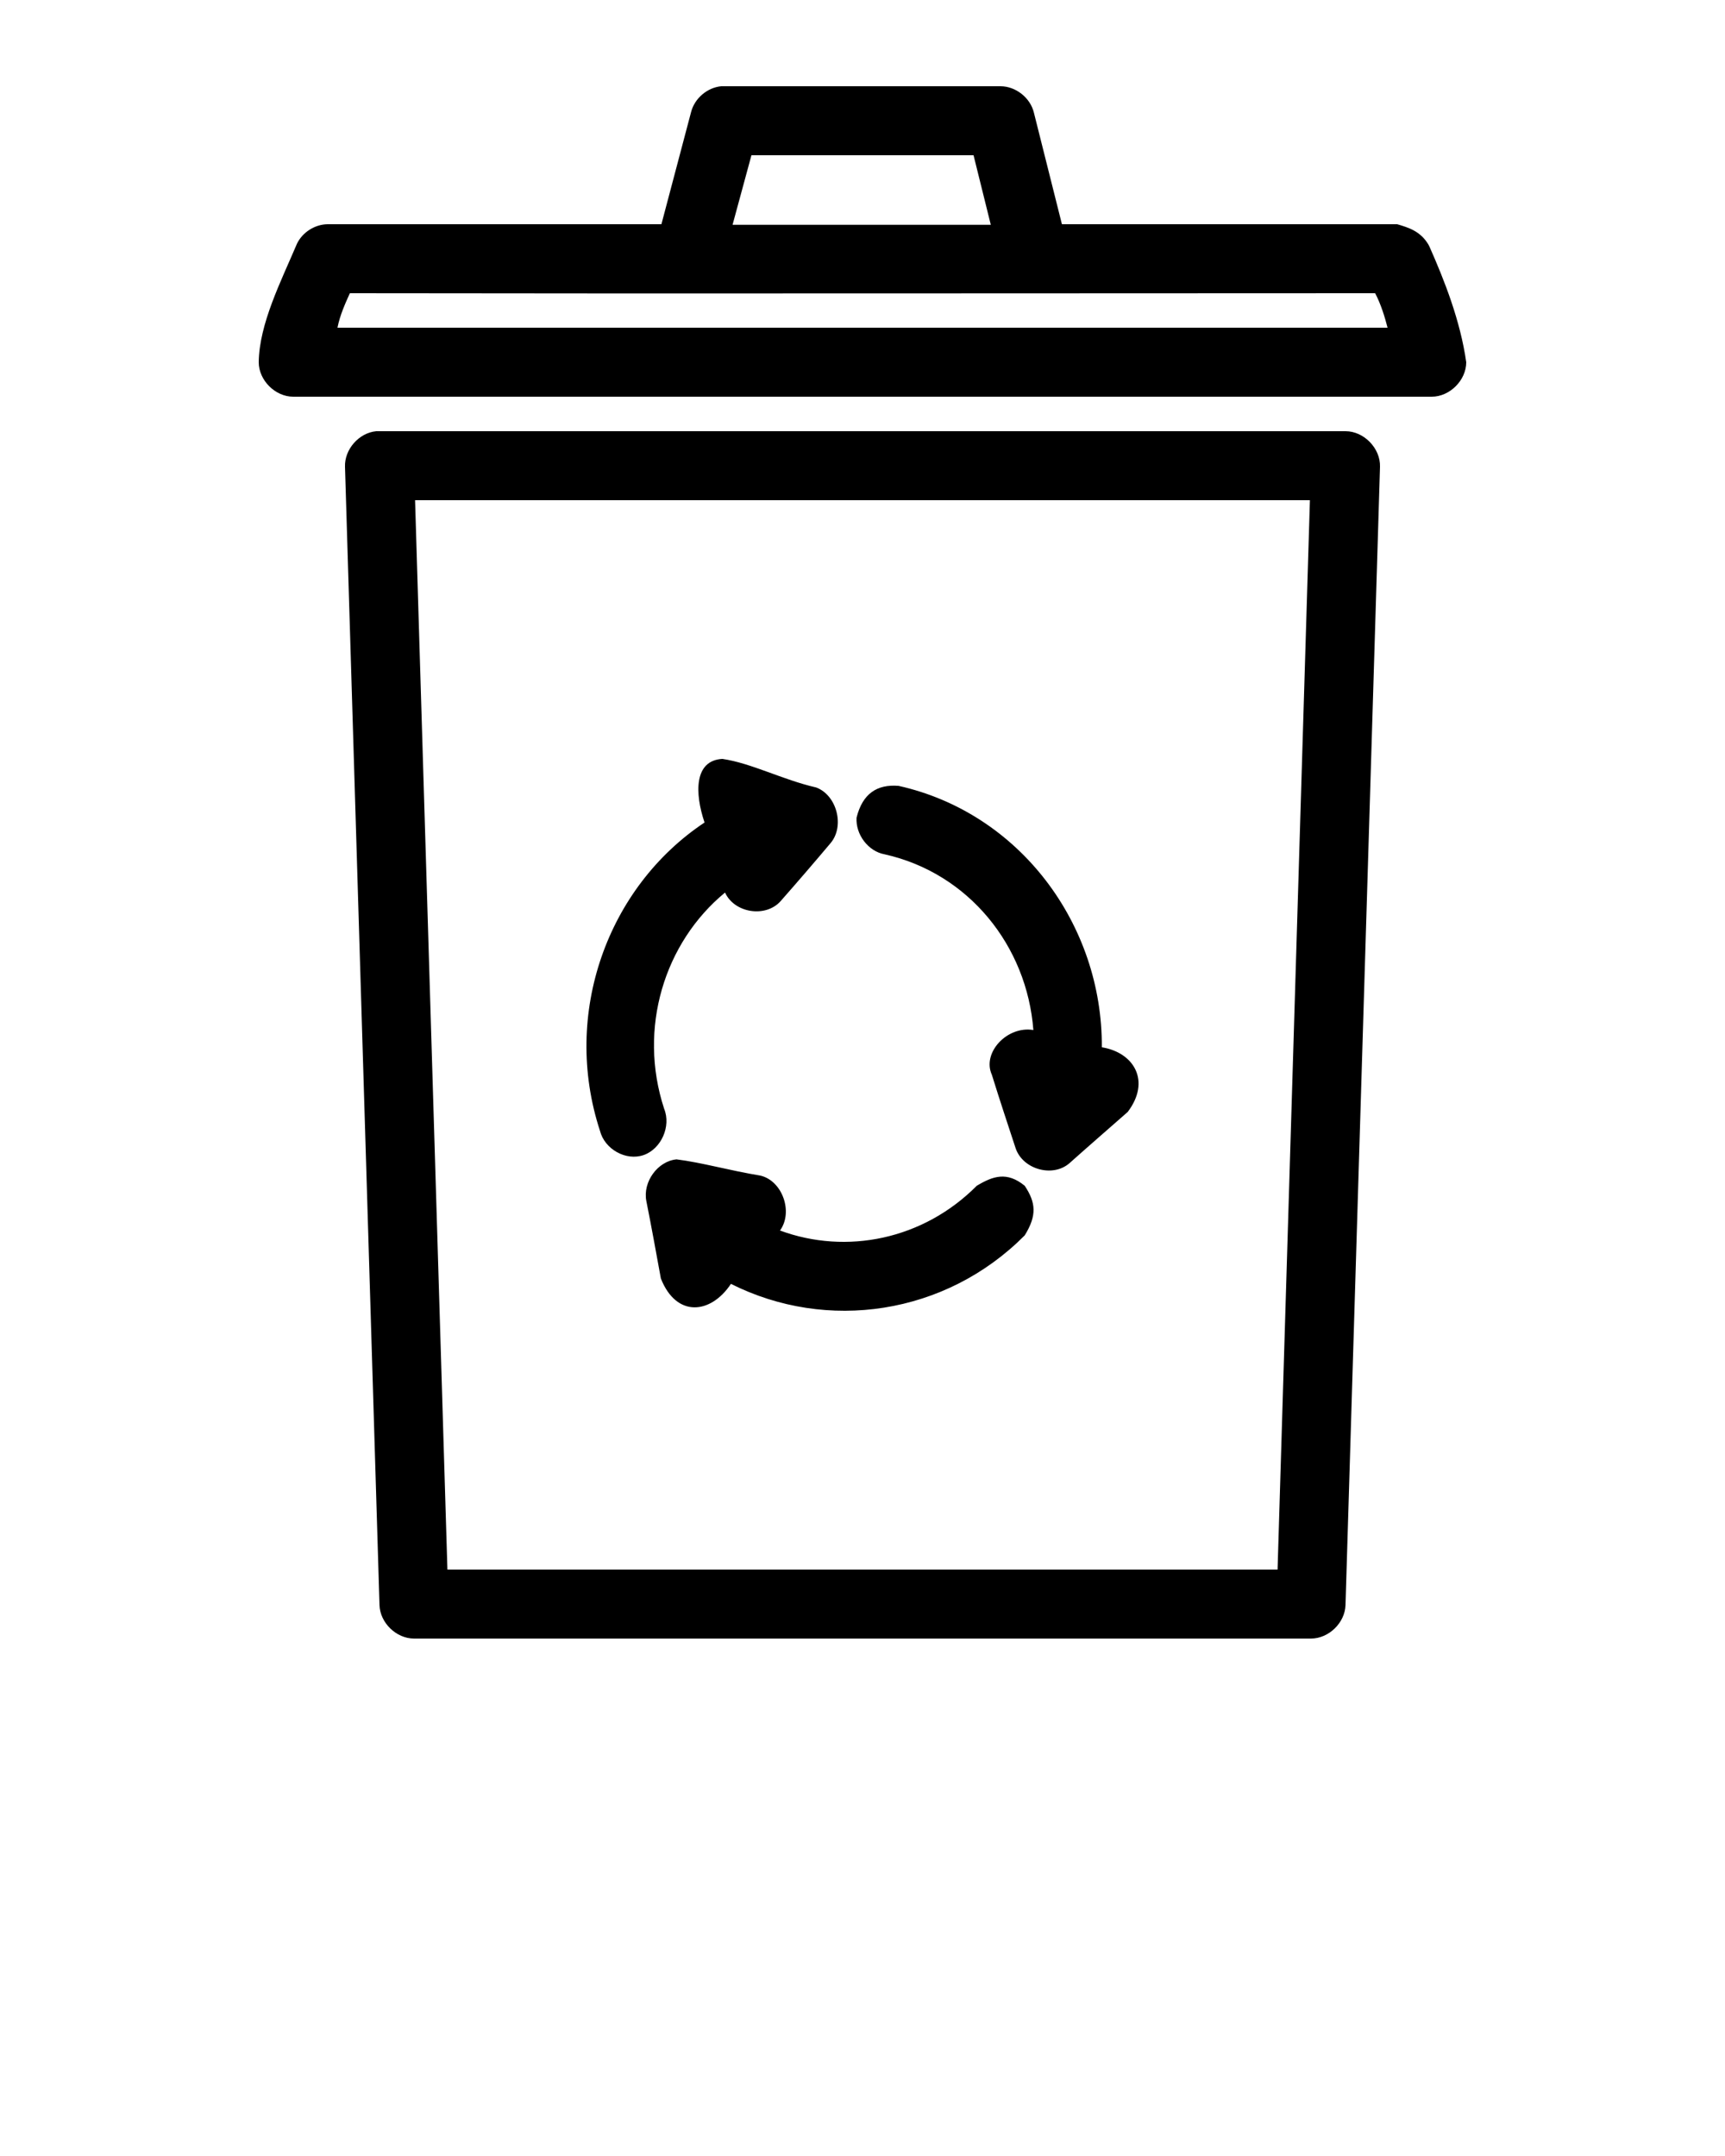 <svg xmlns:dc="http://purl.org/dc/elements/1.1/" xmlns:cc="http://creativecommons.org/ns#" xmlns:rdf="http://www.w3.org/1999/02/22-rdf-syntax-ns#" xmlns:svg="http://www.w3.org/2000/svg" xmlns="http://www.w3.org/2000/svg" xmlns:sodipodi="http://sodipodi.sourceforge.net/DTD/sodipodi-0.dtd" xmlns:inkscape="http://www.inkscape.org/namespaces/inkscape" version="1.1" x="0px" y="0px" viewBox="0 0 100 125"><g transform="translate(0,-952.362)"><path style="text-indent:0;text-transform:none;direction:ltr;block-progression:tb;baseline-shift:baseline;color:#000000;enable-background:accumulate;" d="m 41.812,957.362 c -0.815,0.077 -1.549,0.706 -1.75,1.5 l -1.719,6.5 -19.344,0 c -0.74,0.006 -1.458,0.46 -1.781,1.125 -0.924,2.177 -2.189,4.641 -2.219,6.875 4e-5,1.047 0.953,2 2,2 l 66,0 c 1.047,-4e-5 2,-0.953 2,-2 -0.342,-2.421 -1.276,-4.768 -2.125,-6.687 -0.014,-0.03 -0.02,-0.04 -0.031,-0.062 -0.015,-0.036 -0.027,-0.054 -0.031,-0.062 -0.467,-0.792 -1.168,-0.997 -1.813,-1.188 l -19.438,0 -1.625,-6.469 C 59.73,958.031 58.887,957.365 58,957.362 c -5.39,0 -10.812,0 -16.188,-10e-6 z m 1.75,4 12.875,0 1,4.031 -14.969,0 z m -23.281,8 c 19.854,0.031 39.587,0 59.438,0 0.348,0.667 0.561,1.39 0.719,2 l -60.875,0 c 0.146,-0.744 0.464,-1.432 0.719,-2 z m 1.531,8 c -1.004,0.094 -1.848,1.054 -1.812,2.062 l 2,66 c 0.032,1.026 0.973,1.938 2,1.938 l 52,0 c 1.027,4e-4 1.968,-0.911 2,-1.938 l 2,-66 c 0.033,-1.068 -0.932,-2.063 -2,-2.062 -18.725,0 -37.476,0 -56.188,0 z m 2.25,4 51.875,0 -1.875,62 -48.125,0 z m 17.812,15 c -1.639,0.088 -1.606,1.987 -1.031,3.687 -5.618,3.739 -8.289,11.076 -6.062,17.875 0.271,1.072 1.513,1.762 2.531,1.406 1.018,-0.355 1.604,-1.666 1.188,-2.688 -1.526,-4.66 0.01,-9.632 3.531,-12.531 0.546,1.193 2.353,1.471 3.219,0.5 1.003,-1.137 2.036,-2.341 2.906,-3.375 0.826,-0.991 0.349,-2.779 -0.844,-3.219 -1.942,-0.444 -3.751,-1.411 -5.438,-1.656 z m 7.781,3.406 c -0.06,0.983 0.683,1.956 1.625,2.125 4.884,1.091 8.254,5.315 8.625,10.188 -1.518,-0.258 -2.989,1.317 -2.406,2.594 0.449,1.452 0.947,2.946 1.375,4.25 0.413,1.24 2.156,1.724 3.125,0.875 1.179,-1.052 2.363,-2.078 3.375,-2.969 1.354,-1.785 0.37,-3.447 -1.5,-3.75 0.044,-7.128 -4.764,-13.589 -11.781,-15.156 -1.255,-0.104 -2.094,0.455 -2.438,1.844 z m -10.438,19.812 c -1.089,0.103 -1.959,1.3 -1.75,2.406 0.309,1.549 0.561,2.955 0.844,4.5 0.902,2.286 2.898,2.069 4.062,0.312 5.555,2.796 12.434,1.817 17.031,-2.812 0.721,-1.162 0.642,-1.907 0,-2.875 -1.03,-0.842 -1.837,-0.566 -2.781,0 -3.099,3.12 -7.546,4.018 -11.406,2.594 0.786,-1.082 0.127,-2.908 -1.156,-3.188 -1.705,-0.276 -3.388,-0.758 -4.844,-0.938 z" fill="#000000" fill-opacity="1" stroke="none" marker="none" visibility="visible" display="inline" overflow="visible"/></g></svg>
